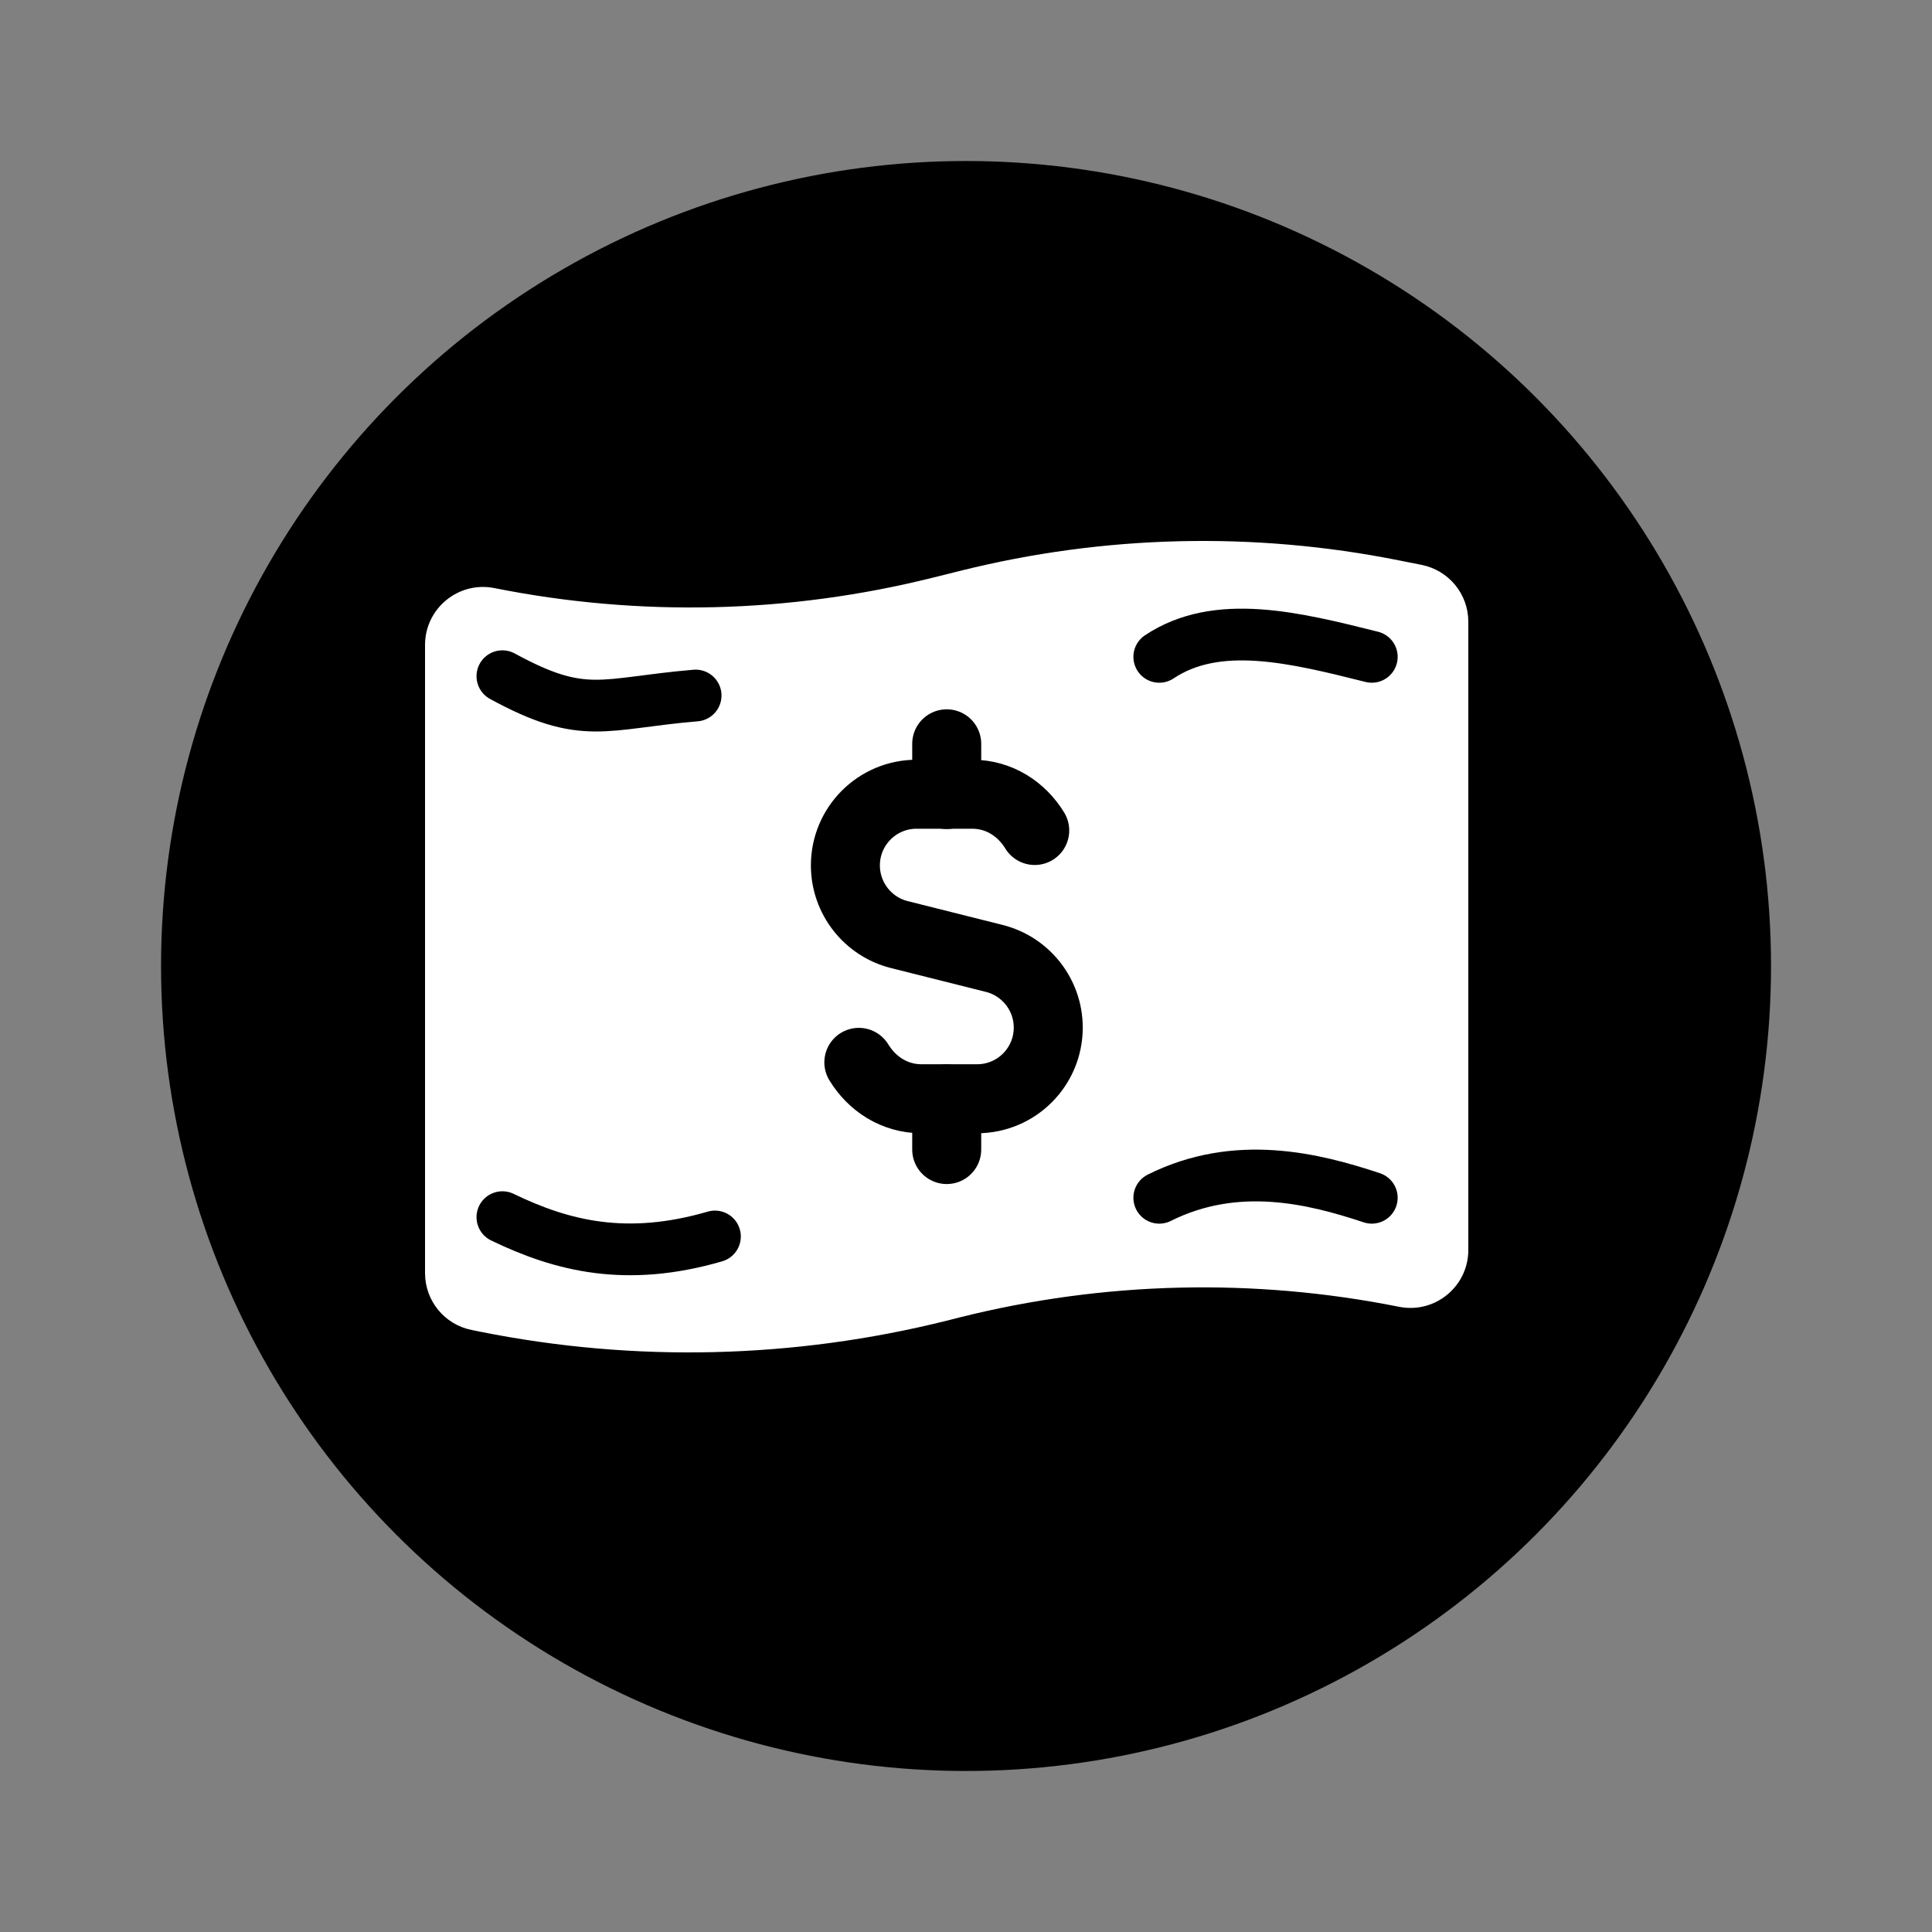 <svg width="56" height="56" data-token-name="flydollar-circled" viewBox="0 0 56 56" fill="none" xmlns="http://www.w3.org/2000/svg">
<rect x="0" y="0" width="56" height="56" fill="#808080" stroke="none"/>
<circle cx="28.001" cy="28" r="23.333" fill="currentColor"/>
<path d="M40.551 37.878C36.343 37.036 32.002 37.14 27.838 38.18L27.44 38.281C23.015 39.386 18.4 39.497 13.928 38.602L13.671 38.55C12.885 38.394 12.32 37.703 12.32 36.903V18.694C12.32 17.634 13.29 16.839 14.33 17.046C18.538 17.887 22.879 17.783 27.042 16.743L27.837 16.545C32 15.505 36.343 15.401 40.549 16.243L41.208 16.374C41.996 16.532 42.56 17.221 42.56 18.022V36.231C42.56 37.291 41.591 38.086 40.551 37.878Z" fill="white"/>
<path d="M24.894 30.793C25.275 31.416 25.925 31.848 26.71 31.848H27.446H28.321C29.462 31.848 30.384 30.924 30.384 29.785C30.384 28.838 29.739 28.013 28.822 27.781L26.066 27.089C25.151 26.859 24.504 26.032 24.504 25.084C24.504 23.944 25.428 23.021 26.567 23.021H27.442H28.178C28.963 23.021 29.611 23.45 29.992 24.072" fill="none" stroke="currentColor" stroke-width="2" stroke-linecap="round" stroke-linejoin="round"/>
<path d="M27.441 23.03V21.56" fill="none" stroke="currentColor" stroke-width="2" stroke-linecap="round" stroke-linejoin="round"/>
<path d="M27.441 31.85V33.32" fill="none" stroke="currentColor" stroke-width="2" stroke-linecap="round" stroke-linejoin="round"/>
<path d="M14.562 35.28C16.3 36.12 18.161 36.585 20.723 35.84" fill="none" stroke="currentColor" stroke-width="1.5" stroke-linecap="round"/>
<path d="M14.562 19.6C16.938 20.898 17.465 20.388 20.163 20.16" fill="none" stroke="currentColor" stroke-width="1.5" stroke-linecap="round"/>
<path d="M33.602 19.039C35.282 17.92 37.522 18.478 39.762 19.039" fill="none" stroke="currentColor" stroke-width="1.5" stroke-linecap="round"/>
<path d="M33.602 34.718C35.842 33.599 38.082 34.16 39.762 34.718" fill="none" stroke="currentColor" stroke-width="1.5" stroke-linecap="round"/>
</svg>

